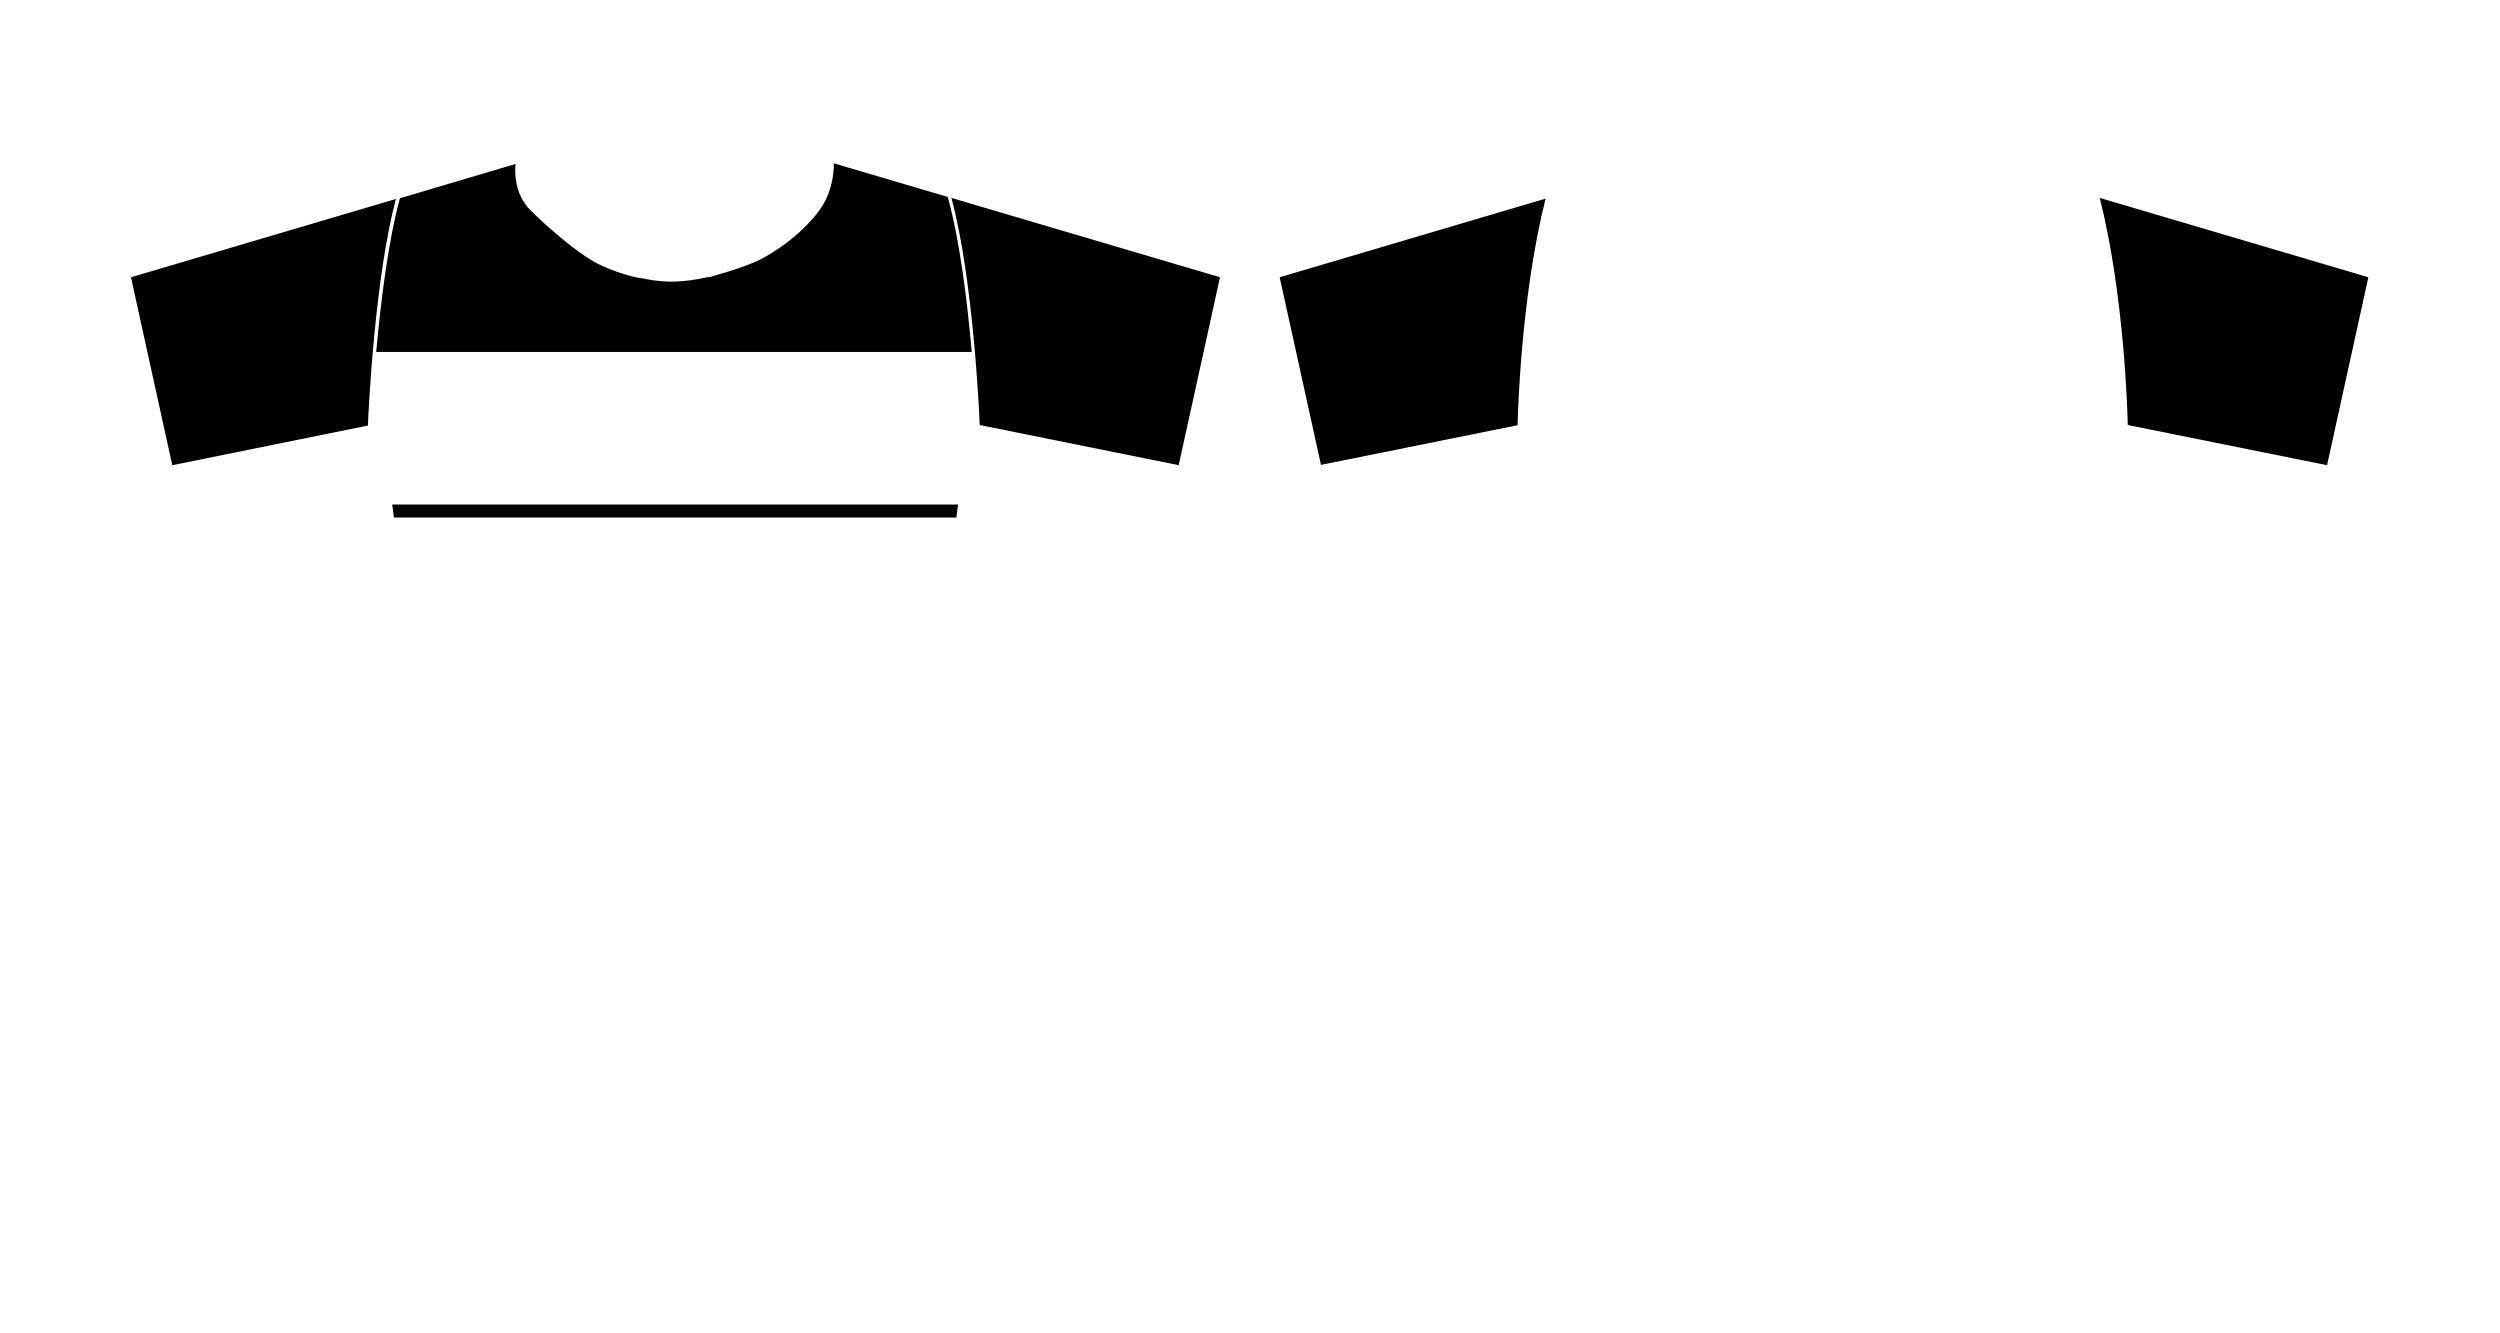 <?xml version="1.0" encoding="utf-8"?>
<!-- Generator: Adobe Illustrator 25.3.0, SVG Export Plug-In . SVG Version: 6.00 Build 0)  -->
<svg version="1.1" id="Layer_1" xmlns="http://www.w3.org/2000/svg" xmlns:xlink="http://www.w3.org/1999/xlink" x="0px" y="0px"
	 viewBox="0 0 750.2 400.1" style="enable-background:new 0 0 750.2 400.1;" xml:space="preserve">
<path d="M284.4,59.1L250.2,49c0.1,2.7-0.5,8.7-4.1,13.8c-4.8,6.8-13.3,13-19.3,15.7c-5.7,2.5-13.6,4.5-13.7,4.6l-0.5,0.1l0-0.1
	c-3.7,0.9-7.5,1.4-11.1,1.4c-0.4,0-0.7,0-1.1,0c-2.8-0.1-5.6-0.5-8.2-1.1l0,0.1l-0.5-0.1c-0.1,0-7.2-1.4-13.5-4.9
	c-5.5-3.1-13.8-10.2-19.2-15.6c-4.4-4.5-4.6-10.7-4.3-13.7l-34.7,10.3c-3.6,13.3-5.8,31.6-7.1,46.1h178.7
	C290.3,90.9,288.1,72.4,284.4,59.1z"/>
<path d="M118.2,155.3H287c0.2-1.4,0.3-2.7,0.5-3.9H117.7C117.9,152.6,118,153.9,118.2,155.3z"/>
<path d="M285.5,59.4c6.4,23.7,8.3,62.8,8.5,68.3l0.1-0.1l0.1,0l0.1,0l59.4,12l12.4-56.4L285.5,59.4z"/>
<path d="M110.4,127.7c0.2-5.2,2.1-44.3,8.4-68L39.3,83.2l12.4,56.4L110.4,127.7z"/>
<path d="M396.4,139.5l59-11.9c0.1-5.1,1.2-39.4,8.4-68L384,83.2L396.4,139.5z"/>
<path d="M630.1,59.4c7.2,28.6,8.3,62.9,8.4,68.2l0.2-0.2c0,0.1,0,0.1,0.1,0.2l0,0l59.5,12l12.4-56.4L630.1,59.4z"/>
</svg>
